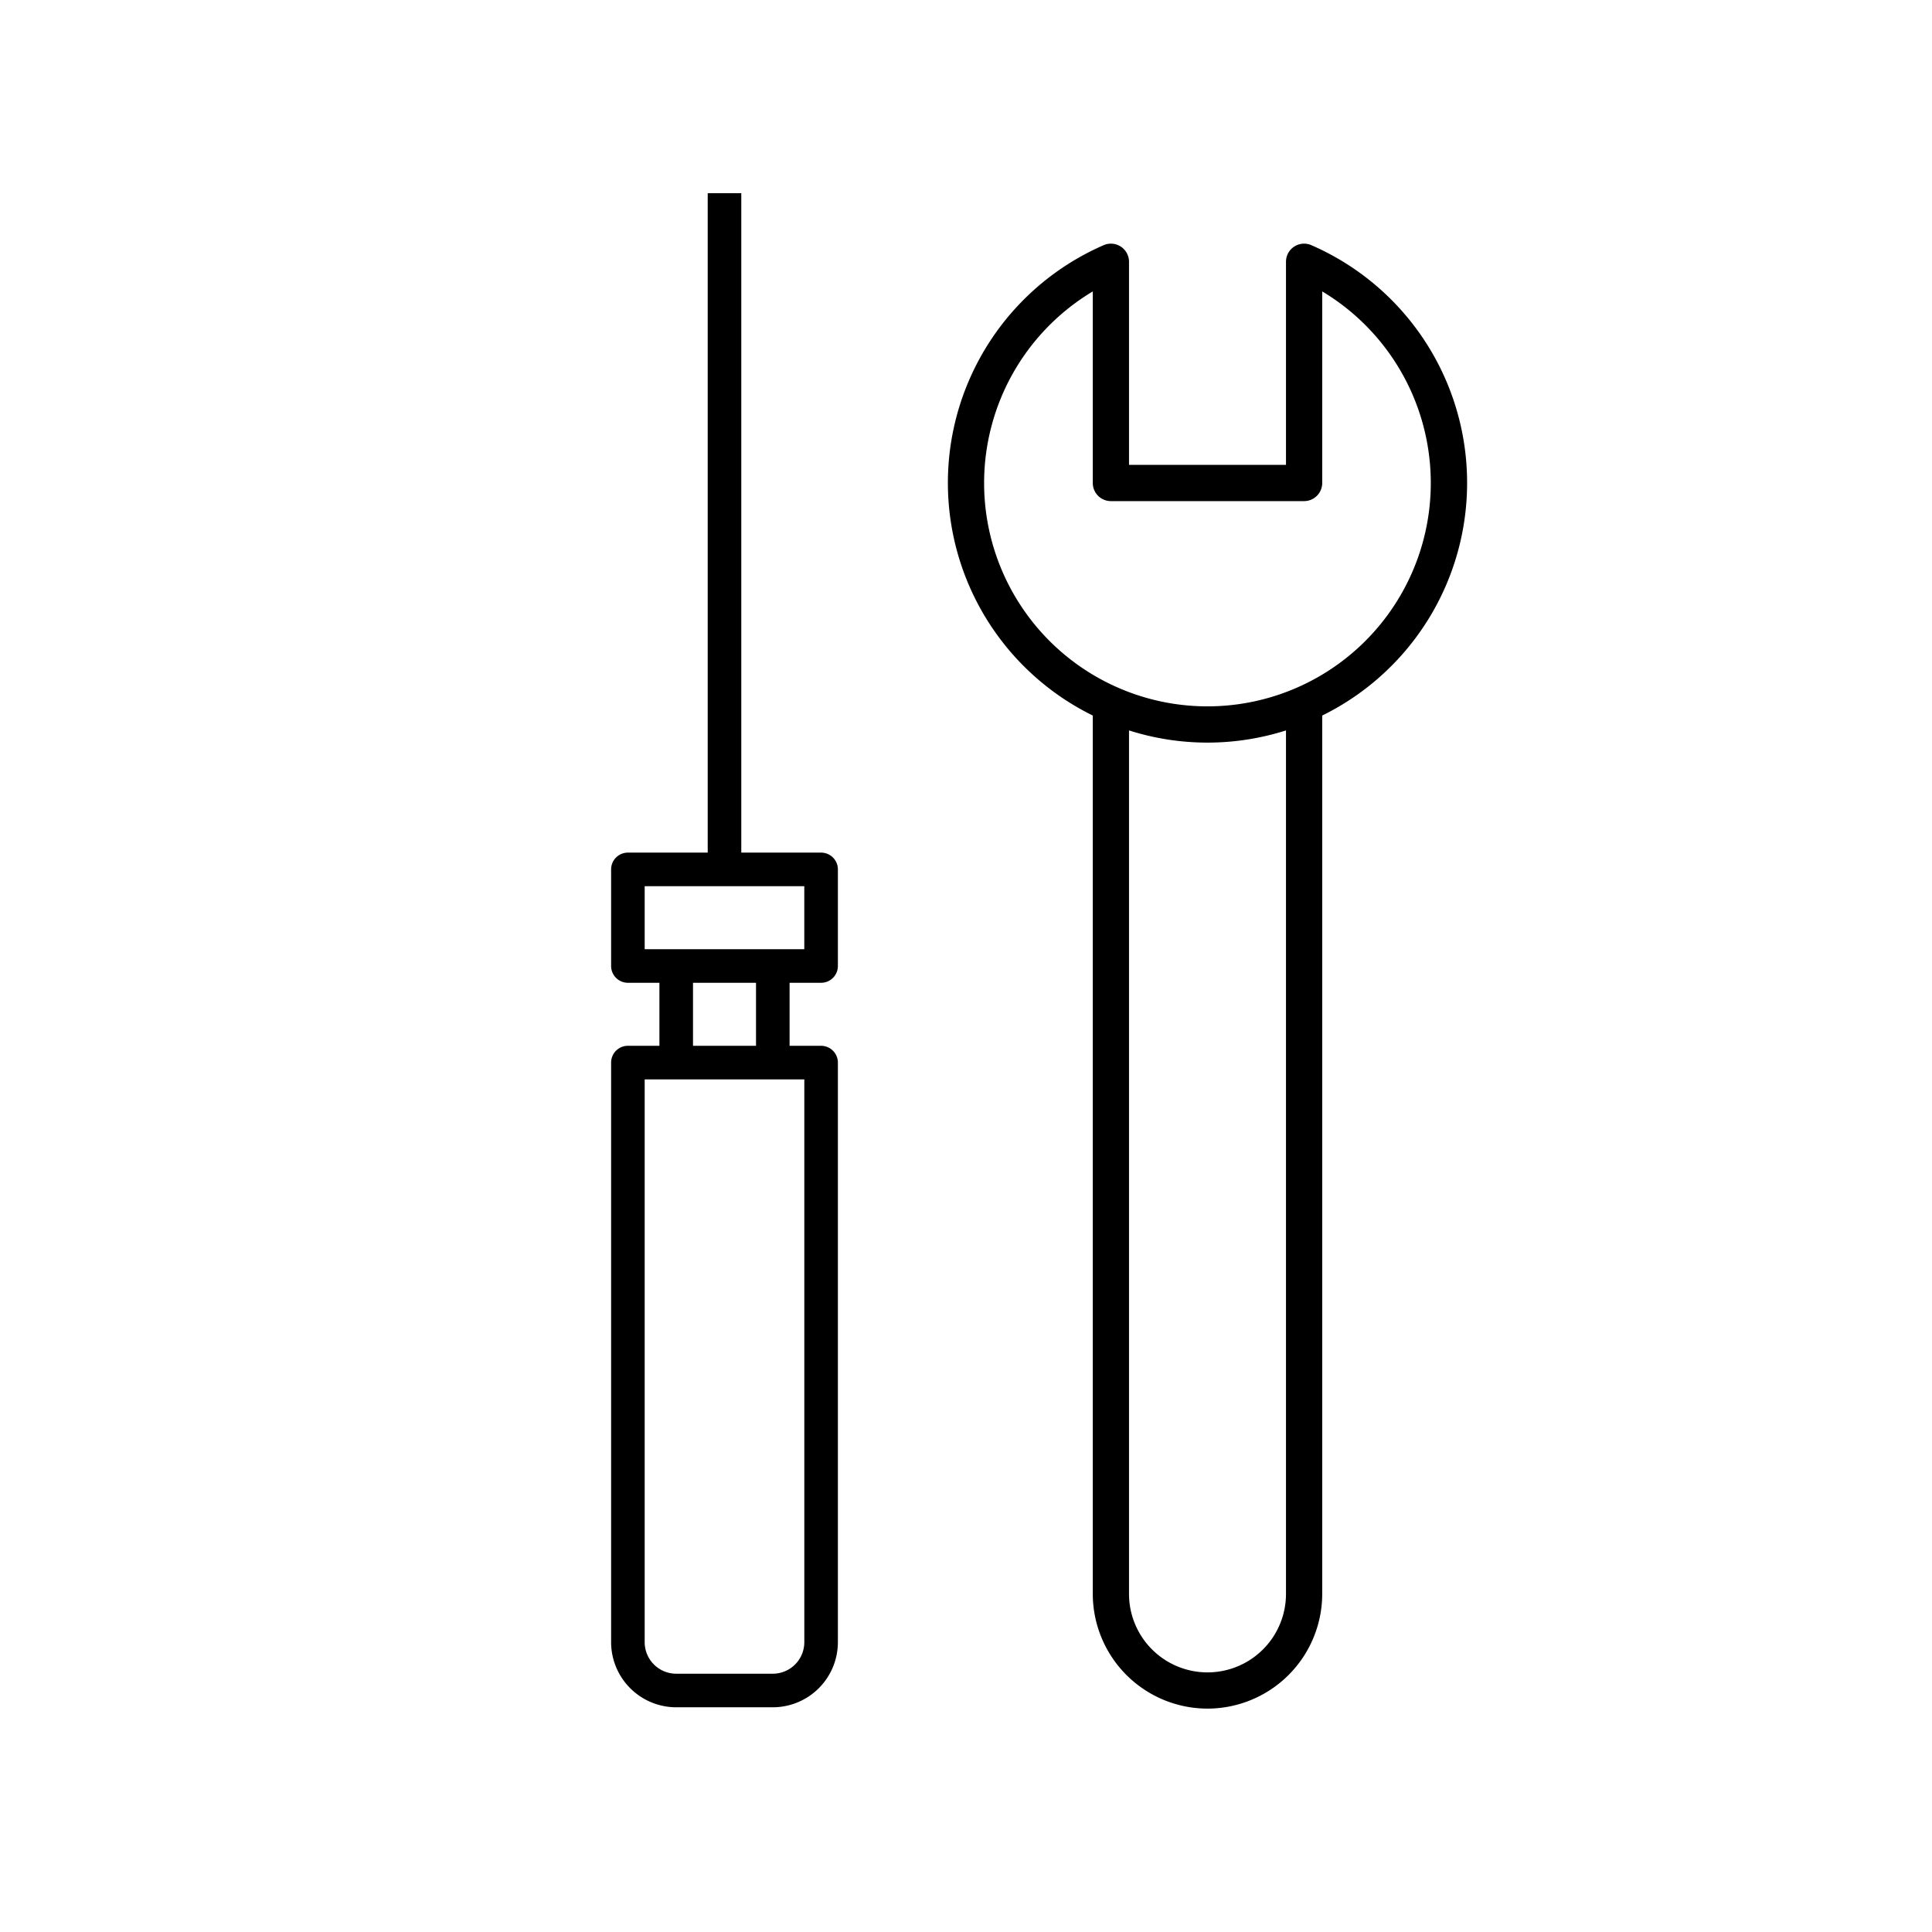 <svg xmlns="http://www.w3.org/2000/svg" viewBox="0 0 80 80"><path d="M34,40.695A.695.695,0,0,0,34.695,40V36A.695.695,0,0,0,34,35.305H30.695V8H29.305V35.305H26A.695.695,0,0,0,25.305,36v4A.695.695,0,0,0,26,40.695h1.305v2.609H26A.695.695,0,0,0,25.305,44V68A2.698,2.698,0,0,0,28,70.695h4A2.698,2.698,0,0,0,34.695,68V44A.695.695,0,0,0,34,43.305H32.695V40.695Zm-.695,4V68A1.306,1.306,0,0,1,32,69.305H28A1.306,1.306,0,0,1,26.695,68V44.695h6.609Zm-4.609-1.391V40.695h2.609v2.609Zm3.305-4H26.695V36.695h6.609v2.609Z"/><path d="M50,70.75A4.755,4.755,0,0,0,54.75,66V29.629a10.735,10.735,0,0,0-.45-19.477.75.75,0,0,0-1.05.688V19.25h-6.5V10.84a.75.75,0,0,0-1.05-.688A10.735,10.735,0,0,0,45.25,29.629V66A4.755,4.755,0,0,0,50,70.75ZM53.25,66a3.25,3.25,0,0,1-6.5,0V30.245a10.713,10.713,0,0,0,6.5,0ZM40.75,20a9.244,9.244,0,0,1,4.5-7.933V20a.75.75,0,0,0,.75.75h8a.75.75,0,0,0,.75-.75V12.067A9.248,9.248,0,1,1,40.75,20Z"/></svg>